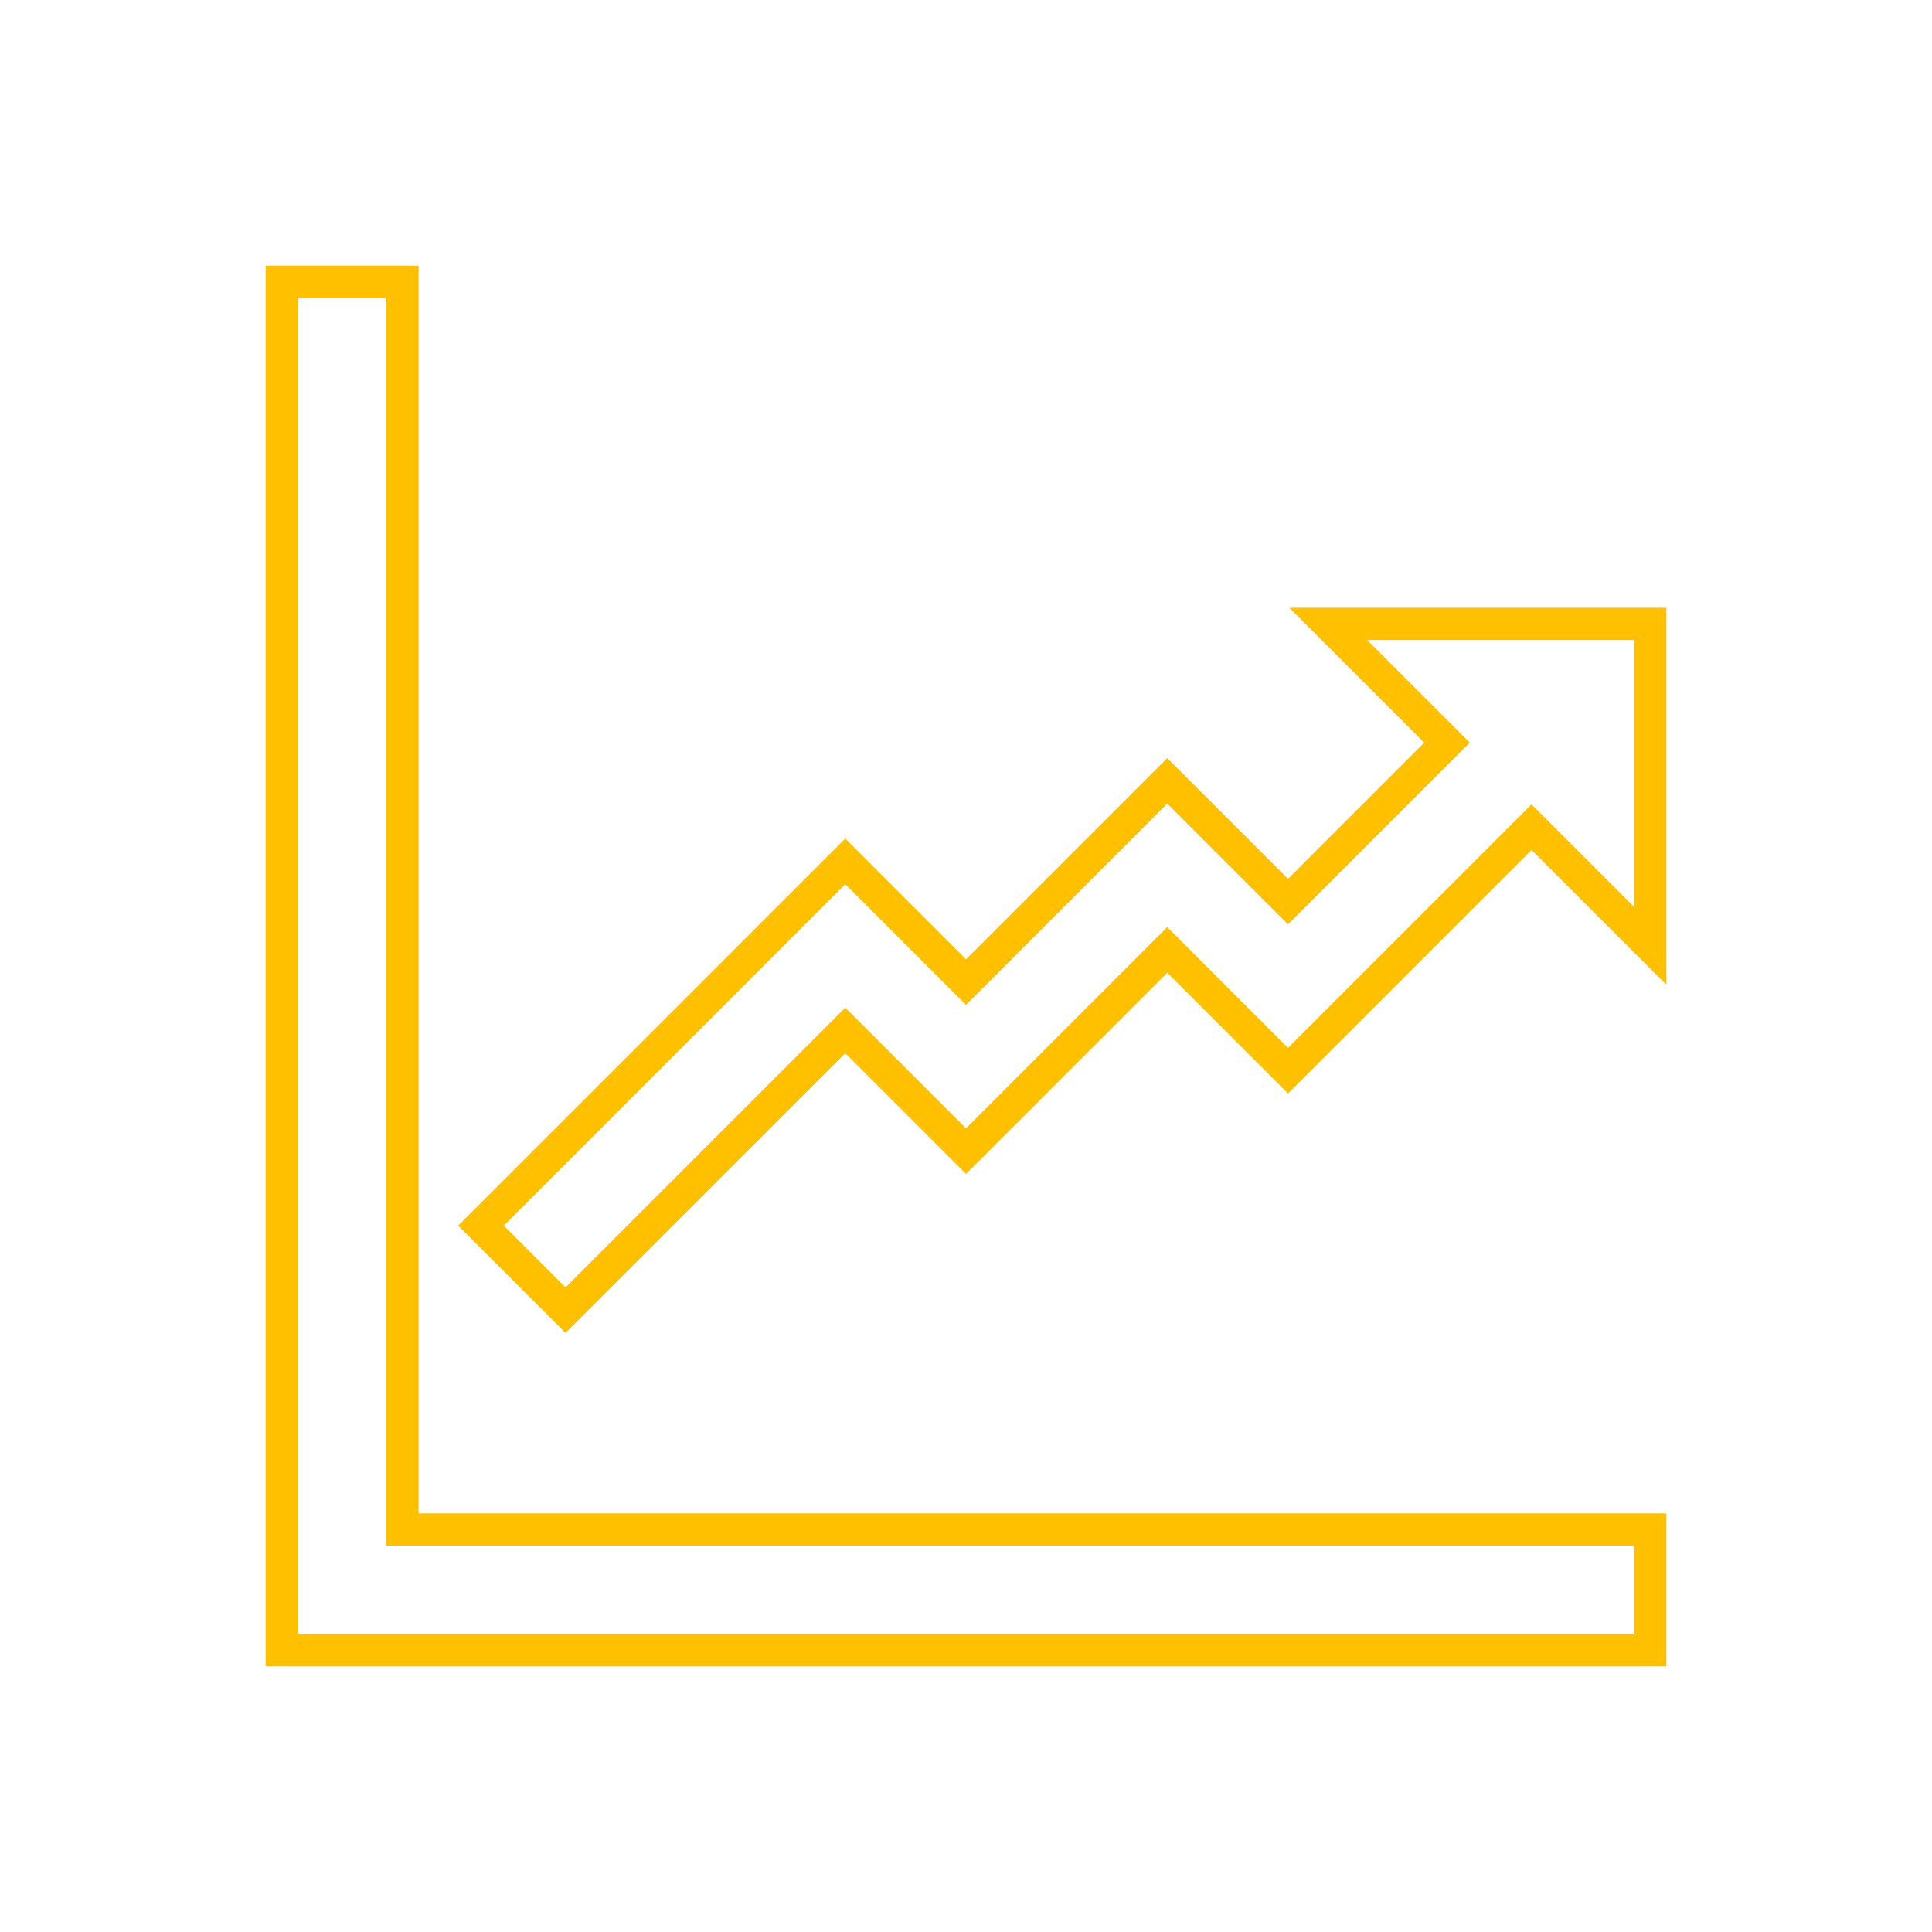 <svg viewBox="0 0 96 96" xmlns="http://www.w3.org/2000/svg" xmlns:xlink="http://www.w3.org/1999/xlink" id="Icons_UpwardTrend_LTR" overflow="hidden"><path d="M20 14 14 14 14 82 82 82 82 76 20 76Z" stroke="#FFC000" stroke-width="1.6" stroke-linecap="butt" stroke-opacity="1" fill="none"/><path d="M66 31 71.9 36.9 64 44.8 58 38.8 48 48.8 42 42.8 23.9 60.9 28.1 65.1 42 51.2 48 57.2 58 47.2 64 53.2 76.1 41.1 82 47 82 31Z" stroke="#FFC000" stroke-width="1.6" stroke-linecap="butt" stroke-opacity="1" fill="none"/></svg>